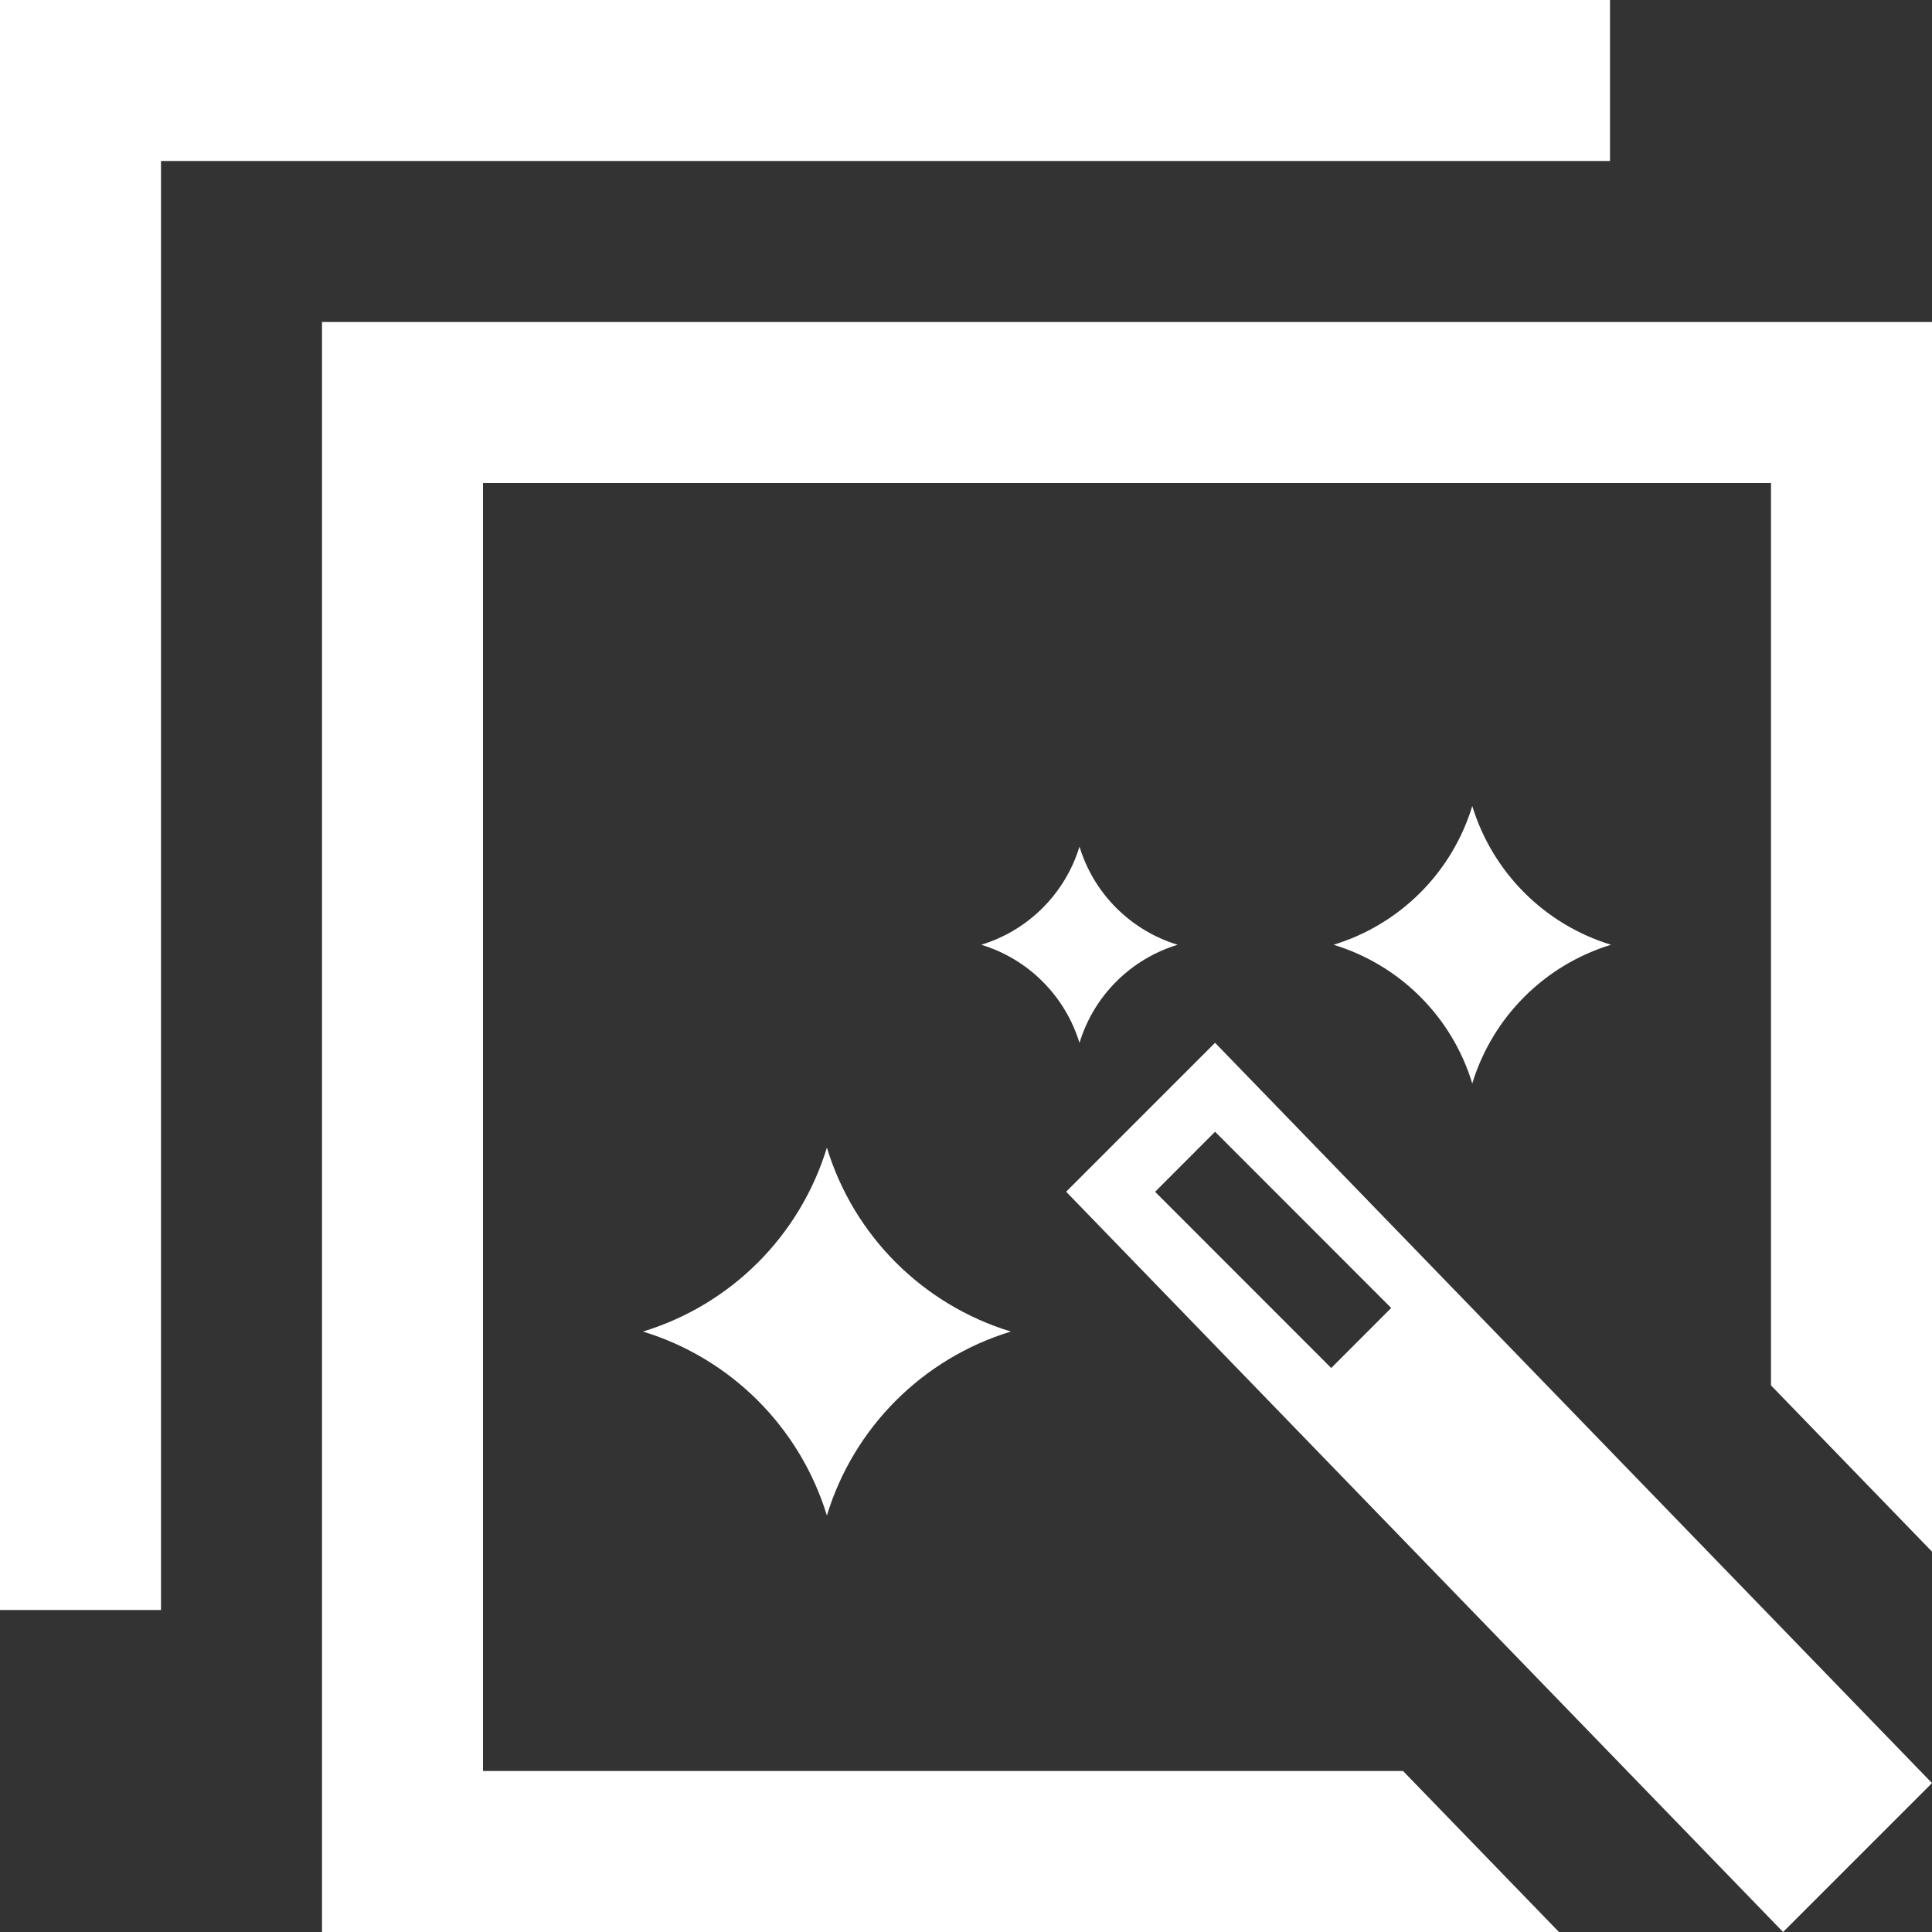 <svg xmlns="http://www.w3.org/2000/svg" width="24" height="24" viewBox="0 0 24 24"><rect x="0" y="0" width="24" height="24" fill="#333333" stroke="none"/><path fill="white" d="M20 0v2h-18v18h-2v-20h20zm4 22.15l-1.85 1.85-8.906-9.196 1.85-1.85 8.906 9.196zm-6.718-5.902l-2.188-2.189-.745.746 2.188 2.189.745-.746zm.147 5.752h-11.429v-16h16v11.21l2 2.065v-15.275h-20v20h15.366l-1.937-2zm.86-11.987c.253.825.898 1.471 1.724 1.723-.825.252-1.471.897-1.724 1.723-.251-.826-.897-1.471-1.723-1.723.826-.252 1.472-.898 1.723-1.723zm-8.017 4.243c.333 1.095 1.191 1.951 2.285 2.285-1.094.334-1.952 1.191-2.285 2.285-.335-1.094-1.191-1.951-2.285-2.285 1.095-.334 1.951-1.19 2.285-2.285zm3.138-3.739c.177.584.635 1.041 1.219 1.219-.584.178-1.042.635-1.219 1.219-.179-.584-.636-1.041-1.22-1.219.584-.178 1.041-.635 1.22-1.219z"/></svg>